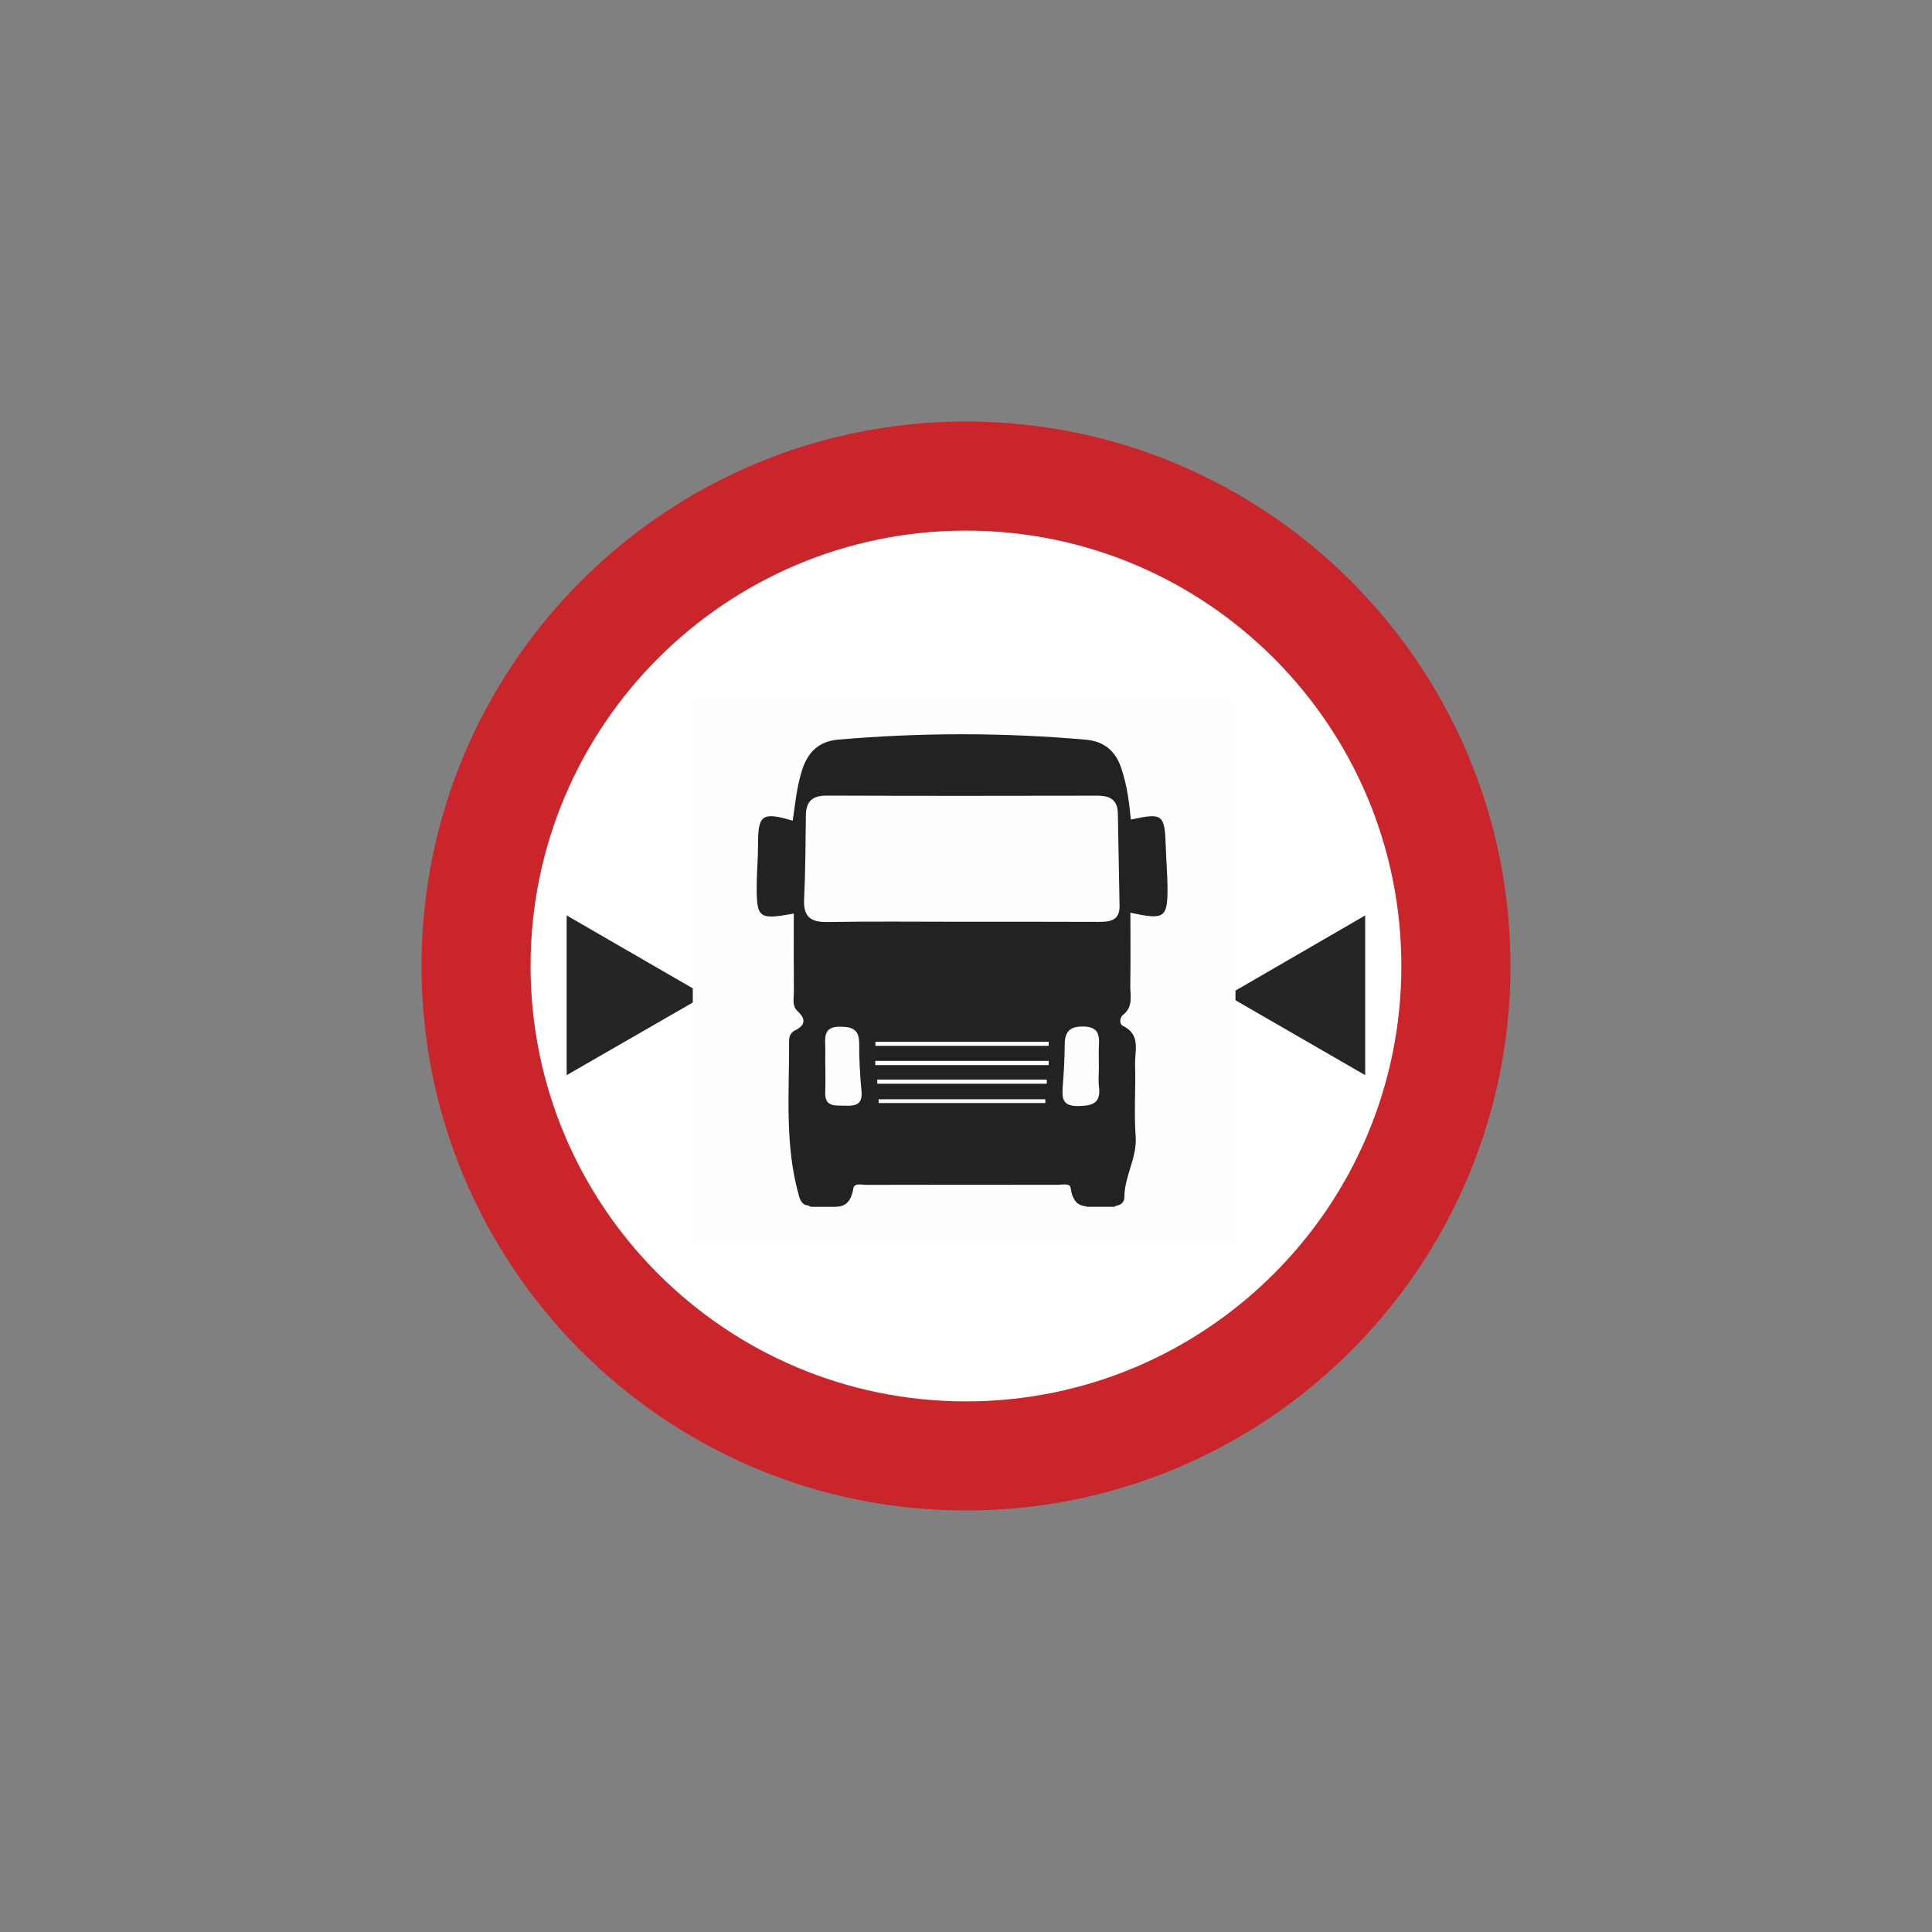 <?xml version="1.0" encoding="utf-8"?>
<!-- Generator: Adobe Illustrator 20.1.0, SVG Export Plug-In . SVG Version: 6.00 Build 0)  -->
<svg version="1.0" id="Layer_1" xmlns="http://www.w3.org/2000/svg" xmlns:xlink="http://www.w3.org/1999/xlink" x="0px" y="0px"
	 viewBox="0 0 50 50" style="enable-background:new 0 0 50 50;" xml:space="preserve">
<rect x="0" y="0" width="50" height="50" fill="#808080" stroke="none"/>
<style type="text/css">
	.st0{fill:#CA252B;}
	.st1{fill:#FFFFFF;}
	.st2{fill:#262425;}
	.st3{fill:#FEFEFE;}
	.st4{fill:#222222;}
</style>
<g>
	<path class="st0" d="M24.999,10.909c7.777,0,14.092,6.312,14.092,14.091S32.776,39.091,24.999,39.091
		c-7.778,0-14.09-6.312-14.09-14.091S17.221,10.909,24.999,10.909"/>
	<path class="st1" d="M24.999,13.732c6.222,0,11.268,5.049,11.268,11.268c0,6.221-5.046,11.268-11.268,11.268
		c-6.219,0-11.268-5.047-11.268-11.268C13.731,18.78,18.78,13.732,24.999,13.732"/>
	<polyline class="st2" points="35.331,27.825 31.758,25.762 35.331,23.691 35.331,27.825 	"/>
	<polyline class="st2" points="14.665,23.691 14.665,27.825 18.247,25.762 14.665,23.691 	"/>
</g>
<path class="st3" d="M17.929,18.14c4.555,0,9.11,0.004,13.665-0.009c0.325-0.001,0.391,0.065,0.39,0.39
	c-0.014,4.428-0.014,8.856,0,13.284c0.001,0.325-0.065,0.391-0.39,0.39c-4.428-0.014-8.856-0.014-13.284,0
	c-0.325,0.001-0.391-0.065-0.39-0.39C17.934,27.25,17.929,22.695,17.929,18.14z"/>
<path class="st4" d="M30.171,21.928c-0.027-0.859-0.074-0.898-0.904-0.717c-0.043-0.452-0.103-0.9-0.249-1.333
	c-0.148-0.44-0.44-0.692-0.91-0.734c-2.138-0.189-4.275-0.187-6.413-0.003c-0.496,0.043-0.784,0.316-0.934,0.778
	c-0.139,0.429-0.181,0.876-0.245,1.321c-0.794-0.236-0.901-0.155-0.898,0.622c0.001,0.343-0.033,0.686-0.035,1.029
	c-0.005,0.877,0.049,0.918,0.96,0.752c0,0.676-0.004,1.346,0.002,2.015c0.002,0.175-0.056,0.37,0.1,0.515
	c0.22,0.205,0.196,0.365-0.075,0.496c-0.107,0.052-0.149,0.155-0.148,0.271c0.006,1.352-0.122,2.712,0.264,4.039
	c0.035,0.121,0.114,0.221,0.227,0.216c0.029,0.017,0.057,0.038,0.093,0.038h0.627
	c0.003,0,0.005-0.003,0.008-0.003c0.205-0.005,0.379-0.094,0.443-0.473c0.026-0.153,0.216-0.092,0.332-0.093
	c1.651-0.004,3.302-0.004,4.953-0.001c0.119,0,0.321-0.053,0.339,0.08c0.049,0.357,0.204,0.458,0.392,0.476
	c0.012,0.003,0.02,0.013,0.032,0.013H28.82c0.026,0,0.046-0.017,0.068-0.028c0.114-0.015,0.211-0.089,0.211-0.213
	c-0.002-0.55,0.334-1.026,0.292-1.591c-0.046-0.613,0.004-1.233-0.015-1.85c-0.011-0.354,0.157-0.774-0.315-1.001
	c-0.097-0.047-0.086-0.215,0.006-0.287c0.267-0.208,0.181-0.494,0.185-0.755c0.009-0.625,0.003-1.25,0.003-1.887
	c0.885,0.195,0.965,0.138,0.96-0.666C30.211,22.614,30.182,22.271,30.171,21.928z M21.87,28.615
	c-0.249-0.011-0.53,0.049-0.513-0.352c0.01-0.233,0.002-0.467,0.002-0.701c-0.001-0-0.001-0-0.002-0
	c0-0.18,0.006-0.36-0.002-0.539c-0.011-0.264,0.029-0.451,0.368-0.452c0.317-0.001,0.515,0.057,0.512,0.434
	c-0.003,0.413,0.023,0.827,0.061,1.238C22.329,28.588,22.137,28.626,21.87,28.615z M22.741,28.547
	c-0.001-0.033-0.002-0.065-0.003-0.098c1.438,0,2.876,0,4.314,0c0.001,0.033,0.001,0.065,0.002,0.098
	C25.616,28.547,24.179,28.547,22.741,28.547z M27.09,28.047c-1.462,0-2.924,0-4.386,0c0-0.035,0-0.071,0-0.107
	c1.462,0,2.924,0,4.386,0C27.09,27.976,27.09,28.012,27.09,28.047z M22.652,27.565c0-0.036,0-0.073,0-0.109
	c1.496,0,2.992,0,4.488,0c0,0.036,0,0.073,0,0.109C25.645,27.565,24.148,27.565,22.652,27.565z
	 M22.655,27.067c0-0.035,0-0.071,0-0.106c1.495,0,2.99,0,4.485,0c-0,0.035-0,0.071-0,0.106
	C25.645,27.067,24.15,27.067,22.655,27.067z M24.839,23.855c-1.141,0-2.282-0.013-3.423,0.007
	c-0.44,0.008-0.628-0.137-0.606-0.593c0.035-0.723,0.037-1.447,0.046-2.171c0.005-0.363,0.173-0.51,0.539-0.508
	c2.336,0.008,4.672,0.007,7.008,0.002c0.327-0.001,0.521,0.111,0.527,0.461c0.013,0.796,0.029,1.592,0.044,2.389
	c0.007,0.393-0.257,0.417-0.551,0.416C27.23,23.853,26.034,23.855,24.839,23.855z M27.504,28.114
	c0.027-0.359,0.049-0.718,0.051-1.078c0.002-0.334,0.126-0.475,0.483-0.47c0.36,0.006,0.42,0.185,0.403,0.477
	c-0.011,0.197-0.002,0.396-0.002,0.594c0,0.162-0.017,0.326,0.003,0.485c0.054,0.43-0.166,0.497-0.539,0.502
	C27.489,28.631,27.481,28.414,27.504,28.114z"/>
</svg>
